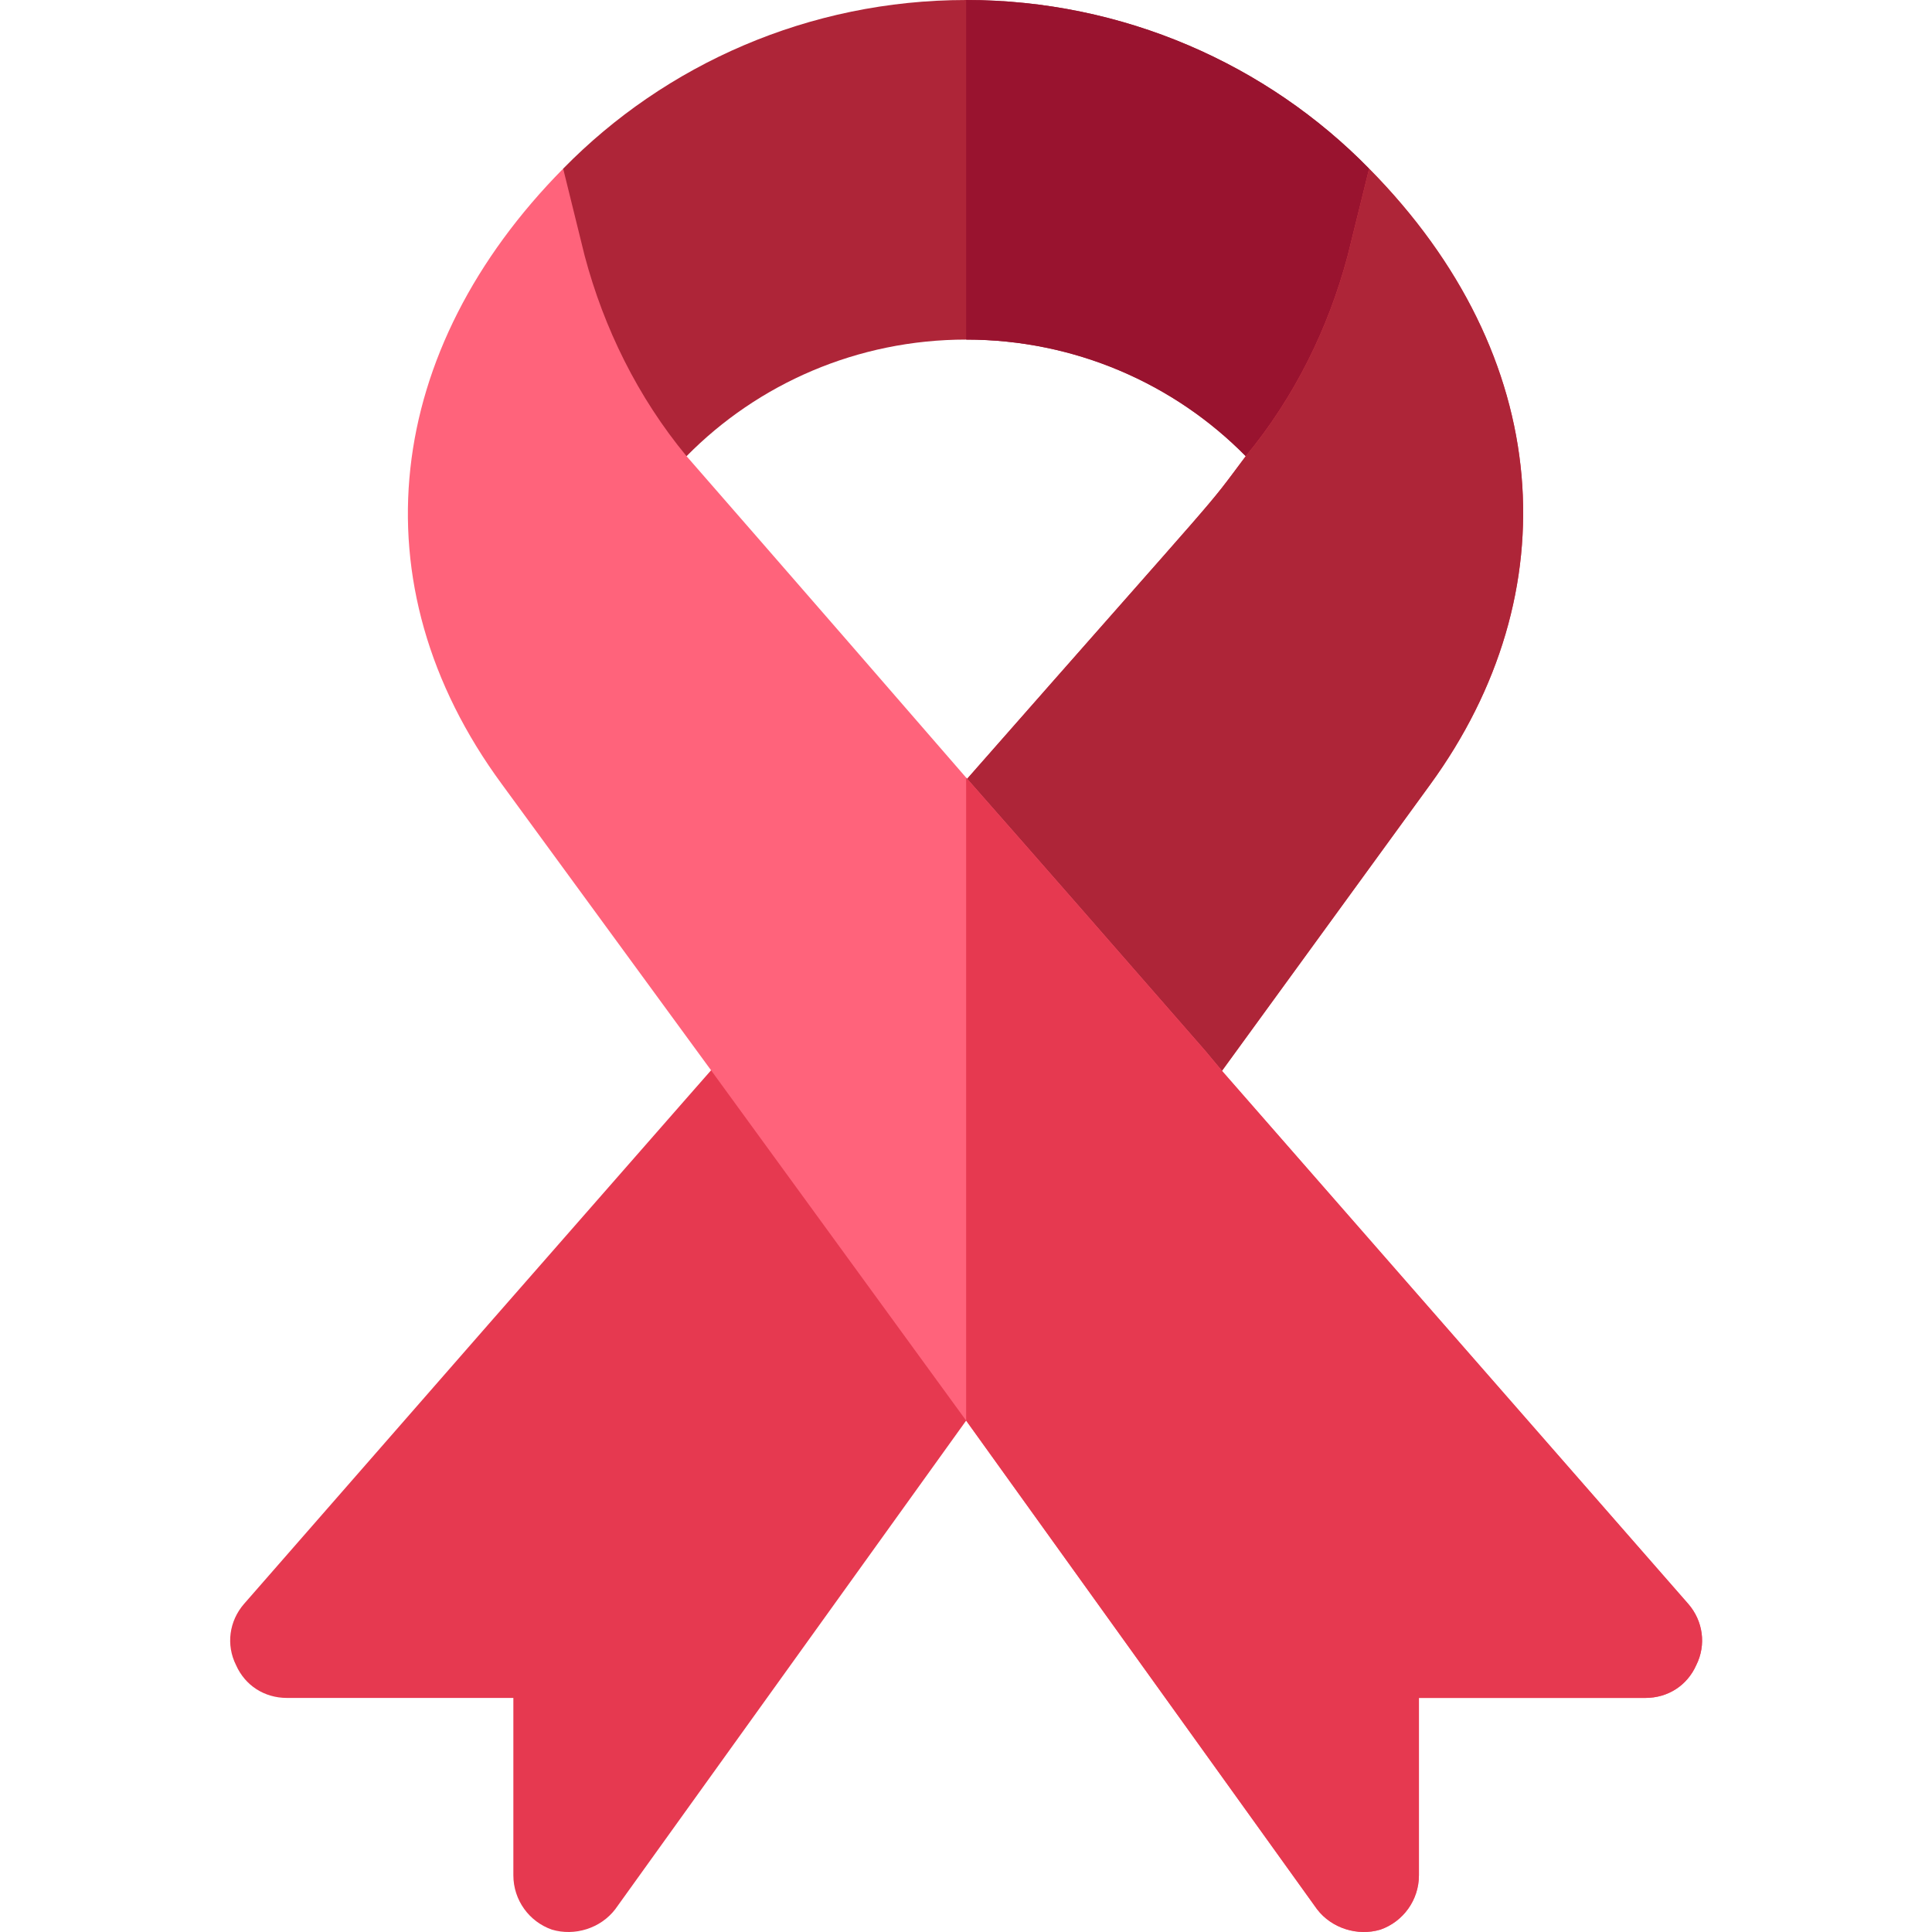 <svg height="512pt" viewBox="-61 0 512 512" width="512pt" xmlns="http://www.w3.org/2000/svg"><path d="m316.23 110.691-47.098 10.199c-18.898-19.199-45.293-30.898-74.094-30.898-28.801 0-55.199 11.699-74.094 30.898l-49.797-15.898 17.098-60.297c27-27.598 65.094-44.695 106.793-44.695 41.695 0 79.793 17.098 106.793 44.695zm0 0" fill="#ae2538"/><path d="m316.23 110.691-47.098 10.199c-18.898-19.199-45.293-30.898-74.094-30.898v-89.992c41.695 0 79.793 17.098 106.793 44.695zm0 0" fill="#99132f"/><path d="m301.832 44.695-5.699 23.102c-5.098 19.199-14.098 37.496-27 53.094-11.699 15.602-2.098 3.902-74.094 85.797-37.199 42.297-96.293 109.492-191.387 218.383-3.902 4.504-4.801 10.801-2.102 16.199 2.402 5.402 7.5 8.699 13.5 8.699h59.996v47c0 6.598 4.199 12.297 10.199 14.395 6 1.801 12.898-.297 16.801-5.398l92.992-129.492 67.797-92.695 55.195-75.891c36.898-50.695 32.996-113.395-16.199-163.191zm0 0" fill="#e63950"/><path d="m318.031 207.887-55.195 75.895-67.797 92.695v-169.789c71.996-81.898 62.398-70.199 74.094-85.797 12.902-15.598 21.898-33.898 27-53.094l5.699-23.102c49.195 49.797 53.098 112.496 16.199 163.191zm0 0" fill="#ae2538"/><path d="m386.426 425.07-123.59-141.293-4.504-5.398c-24.598-28.199-45.594-52.195-63.293-72.293-48.898-56.398-72.297-83.098-74.094-85.195-12.902-15.598-21.902-33.898-27-53.098l-5.699-23.098c-47.098 47.695-55.496 109.793-16.199 163.188l55.496 75.895 67.496 92.695 92.992 129.492c3.898 5.102 10.801 7.199 16.801 5.402 6-2.102 10.199-7.801 10.199-14.398v-46.996h59.996c6 0 11.098-3.301 13.5-8.703 2.699-5.398 1.797-11.699-2.102-16.199zm0 0" fill="#ff637b"/><path d="m388.527 441.27c-2.402 5.402-7.5 8.699-13.5 8.699h-59.996v47c0 6.598-4.199 12.297-10.199 14.395-6 1.801-12.902-.297-16.801-5.398l-92.992-129.492v-170.387c17.699 20.098 38.695 44.098 63.297 72.293l4.5 5.402 123.59 141.289c3.898 4.5 4.801 10.801 2.102 16.199zm0 0" fill="#e63950"/></svg>